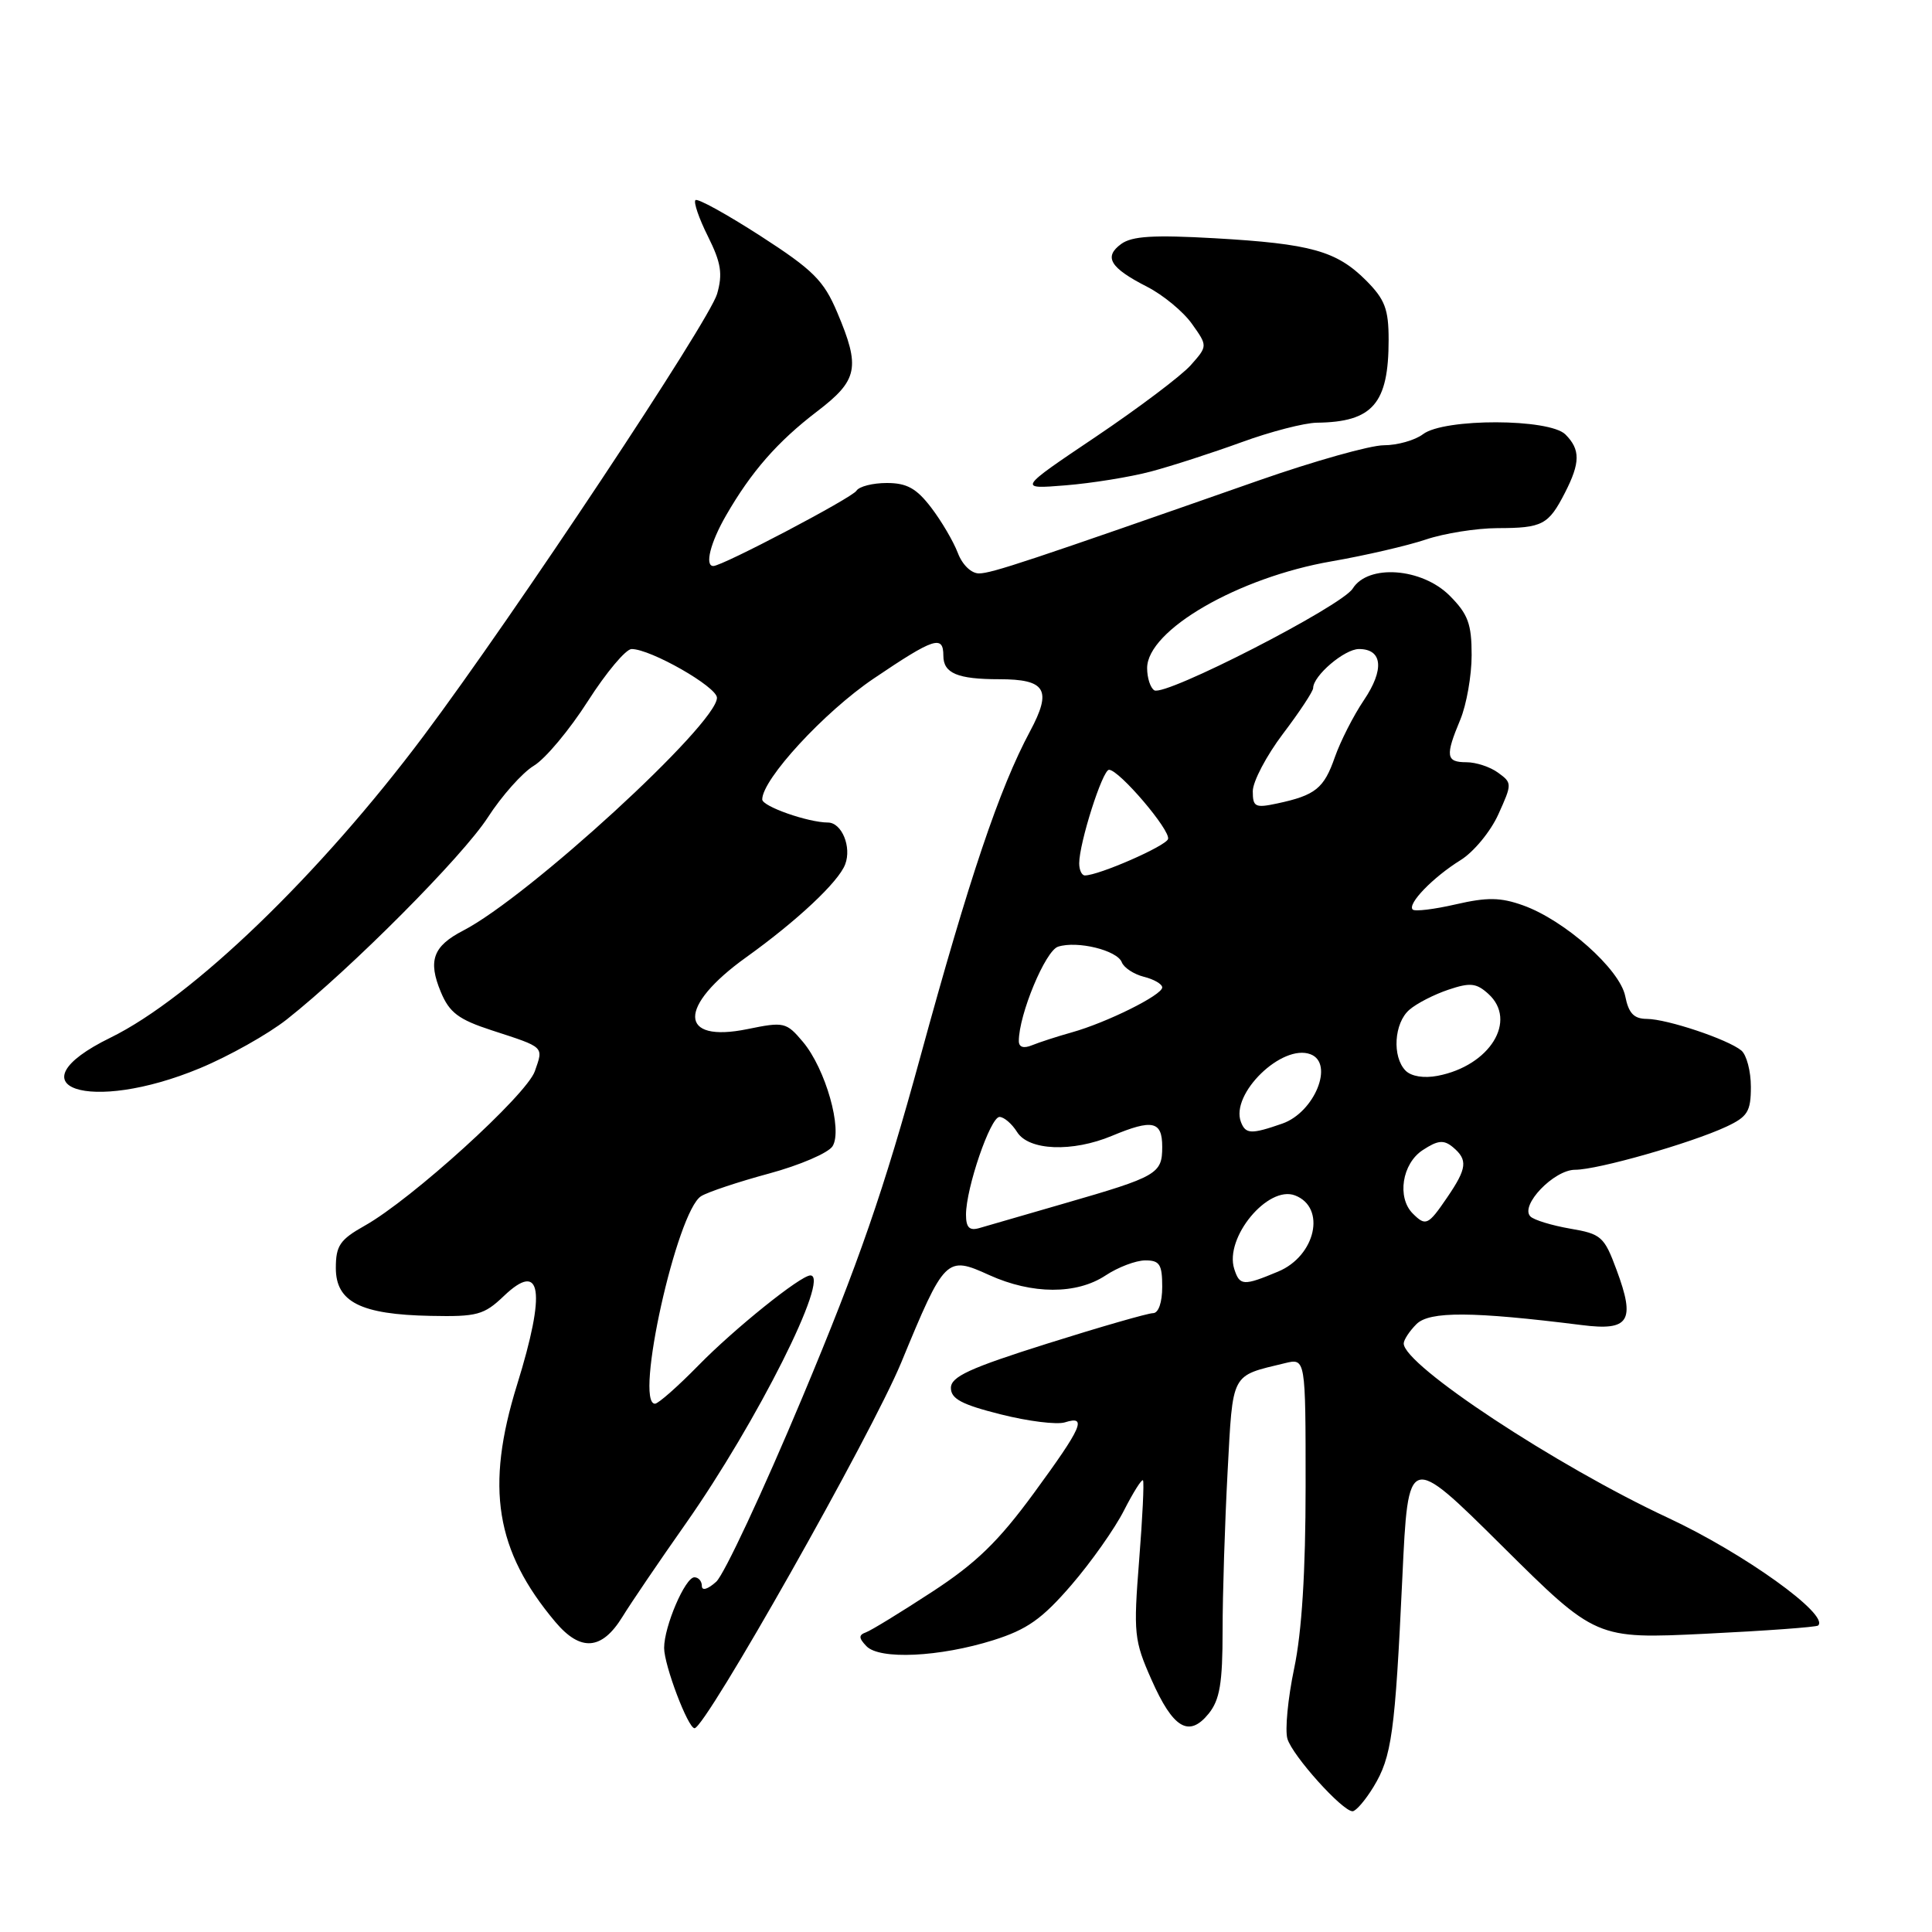 <?xml version="1.0" encoding="UTF-8" standalone="no"?>
<!DOCTYPE svg PUBLIC "-//W3C//DTD SVG 1.1//EN" "http://www.w3.org/Graphics/SVG/1.1/DTD/svg11.dtd" >
<svg xmlns="http://www.w3.org/2000/svg" xmlns:xlink="http://www.w3.org/1999/xlink" version="1.1" viewBox="0 0 256 256">
 <g >
 <path fill="currentColor"
d=" M 181.99 236.78 C 184.42 232.79 184.85 229.65 185.82 209.00 C 186.59 192.50 186.59 192.50 199.03 204.84 C 211.47 217.18 211.47 217.18 225.98 216.48 C 233.97 216.09 240.68 215.60 240.91 215.39 C 242.45 213.97 231.04 205.79 221.00 201.11 C 206.20 194.21 186.00 180.89 186.00 178.02 C 186.00 177.54 186.76 176.38 187.69 175.45 C 189.42 173.73 195.10 173.76 209.60 175.58 C 215.90 176.38 216.73 175.06 214.20 168.26 C 212.57 163.85 212.17 163.50 208.05 162.80 C 205.63 162.38 203.26 161.66 202.79 161.19 C 201.35 159.75 205.90 155.00 208.71 155.00 C 211.72 155.00 224.05 151.48 228.75 149.29 C 231.57 147.97 232.00 147.28 232.00 144.01 C 232.00 141.94 231.43 139.78 230.74 139.20 C 228.95 137.72 220.92 135.03 218.22 135.01 C 216.50 135.00 215.80 134.27 215.35 131.99 C 214.63 128.42 207.33 121.93 201.80 119.96 C 198.83 118.90 197.07 118.87 192.90 119.83 C 190.04 120.49 187.47 120.80 187.19 120.52 C 186.45 119.78 189.88 116.24 193.52 113.98 C 195.26 112.91 197.52 110.17 198.54 107.90 C 200.37 103.86 200.37 103.74 198.51 102.39 C 197.47 101.62 195.58 101.00 194.31 101.00 C 191.60 101.00 191.48 100.18 193.50 95.35 C 194.32 93.37 195.00 89.53 195.00 86.80 C 195.00 82.66 194.52 81.37 192.08 78.92 C 188.39 75.24 181.28 74.72 179.24 77.99 C 177.78 80.33 154.36 92.34 152.95 91.47 C 152.43 91.15 152.00 89.82 152.00 88.53 C 152.00 83.50 164.07 76.52 176.44 74.38 C 180.87 73.61 186.49 72.31 188.93 71.49 C 191.36 70.67 195.64 69.99 198.43 69.98 C 204.38 69.97 205.18 69.55 207.36 65.30 C 209.41 61.30 209.42 59.57 207.43 57.57 C 205.30 55.44 191.36 55.41 188.56 57.53 C 187.49 58.34 185.15 59.00 183.36 59.00 C 181.57 59.00 174.12 61.10 166.80 63.66 C 136.16 74.39 131.41 75.97 129.73 75.98 C 128.70 75.99 127.51 74.84 126.91 73.25 C 126.33 71.74 124.75 69.04 123.38 67.25 C 121.44 64.71 120.16 64.00 117.51 64.00 C 115.64 64.00 113.83 64.46 113.48 65.03 C 112.90 65.97 95.73 75.00 94.52 75.00 C 93.35 75.00 94.13 71.89 96.20 68.31 C 99.55 62.49 103.03 58.52 108.25 54.53 C 113.70 50.37 114.04 48.72 110.93 41.38 C 109.15 37.17 107.76 35.78 100.76 31.26 C 96.29 28.38 92.42 26.24 92.15 26.52 C 91.88 26.79 92.62 28.96 93.81 31.33 C 95.55 34.82 95.78 36.28 95.02 38.94 C 93.98 42.54 68.15 81.46 56.14 97.50 C 42.37 115.89 25.44 132.21 14.63 137.50 C 1.27 144.04 11.85 147.64 26.50 141.54 C 30.35 139.94 35.52 137.03 38.00 135.08 C 46.48 128.38 61.29 113.50 64.64 108.31 C 66.48 105.46 69.22 102.38 70.74 101.46 C 72.26 100.55 75.48 96.69 77.90 92.90 C 80.33 89.10 82.93 86.00 83.69 86.00 C 86.22 86.00 95.00 91.01 95.00 92.46 C 95.00 95.93 70.04 118.83 61.37 123.31 C 57.38 125.37 56.68 127.29 58.41 131.44 C 59.55 134.18 60.76 135.09 65.15 136.52 C 72.24 138.83 72.02 138.63 70.87 141.94 C 69.77 145.10 54.53 158.94 48.31 162.42 C 45.04 164.26 44.50 165.06 44.50 168.02 C 44.50 172.52 47.79 174.18 57.05 174.36 C 63.21 174.49 64.13 174.24 66.75 171.74 C 71.77 166.94 72.38 171.04 68.51 183.50 C 64.29 197.09 65.65 205.48 73.58 214.91 C 76.93 218.89 79.75 218.67 82.48 214.23 C 83.59 212.42 87.36 206.87 90.87 201.88 C 100.31 188.43 110.07 169.00 107.38 169.00 C 106.09 169.00 97.29 176.07 92.54 180.93 C 89.81 183.72 87.22 186.00 86.79 186.00 C 84.02 186.00 89.69 160.50 92.90 158.50 C 93.78 157.95 97.83 156.60 101.90 155.50 C 105.97 154.40 109.76 152.77 110.32 151.88 C 111.68 149.68 109.39 141.62 106.39 138.05 C 104.19 135.44 103.89 135.37 99.05 136.36 C 89.87 138.24 89.78 133.36 98.88 126.84 C 105.63 122.00 111.12 116.85 111.99 114.53 C 112.87 112.23 111.54 109.00 109.71 108.99 C 107.06 108.98 101.00 106.85 101.00 105.93 C 101.00 103.25 109.24 94.32 115.77 89.91 C 123.78 84.50 125.00 84.10 125.00 86.89 C 125.00 89.21 126.88 90.00 132.38 90.00 C 138.60 90.00 139.43 91.40 136.48 96.91 C 132.42 104.49 128.44 116.30 121.96 140.00 C 117.12 157.71 113.79 167.33 106.31 185.18 C 101.08 197.66 95.95 208.64 94.90 209.59 C 93.79 210.59 93.00 210.83 93.00 210.15 C 93.00 209.52 92.56 209.00 92.01 209.00 C 90.79 209.00 88.00 215.50 88.00 218.36 C 88.00 220.65 91.16 228.99 92.03 229.00 C 93.47 229.01 115.48 190.07 119.41 180.56 C 125.18 166.58 125.40 166.37 131.07 168.95 C 136.76 171.53 142.65 171.55 146.50 169.00 C 148.15 167.91 150.51 167.01 151.75 167.01 C 153.66 167.00 154.00 167.54 154.00 170.50 C 154.00 172.58 153.51 174.00 152.78 174.00 C 152.12 174.00 145.82 175.81 138.78 178.03 C 128.47 181.28 126.00 182.42 126.00 183.91 C 126.00 185.35 127.45 186.12 132.60 187.41 C 136.23 188.33 140.05 188.80 141.10 188.47 C 144.10 187.52 143.41 189.08 136.99 197.85 C 132.30 204.25 129.34 207.13 123.49 210.94 C 119.37 213.63 115.44 216.04 114.75 216.29 C 113.76 216.65 113.77 217.04 114.80 218.12 C 116.53 219.95 124.51 219.57 131.63 217.33 C 136.10 215.92 138.08 214.52 141.95 210.04 C 144.58 206.99 147.72 202.54 148.93 200.15 C 150.15 197.76 151.28 195.96 151.45 196.15 C 151.62 196.34 151.39 201.12 150.94 206.77 C 150.18 216.43 150.27 217.37 152.57 222.55 C 155.44 229.04 157.54 230.29 160.16 227.06 C 161.63 225.23 162.00 223.04 162.00 216.05 C 162.00 211.24 162.30 201.81 162.66 195.07 C 163.38 181.71 163.03 182.38 170.25 180.63 C 173.00 179.96 173.00 179.96 173.00 196.92 C 173.00 208.24 172.50 216.27 171.48 221.09 C 170.65 225.06 170.25 229.25 170.59 230.40 C 171.26 232.65 177.87 240.00 179.22 240.00 C 179.66 240.00 180.91 238.55 181.99 236.78 Z  M 152.50 62.48 C 155.25 61.75 160.65 60.00 164.50 58.60 C 168.35 57.19 172.85 56.03 174.50 56.01 C 181.89 55.92 184.00 53.49 184.00 45.03 C 184.00 40.95 183.51 39.67 181.00 37.15 C 177.09 33.25 173.71 32.30 160.97 31.57 C 152.87 31.11 150.00 31.28 148.56 32.33 C 146.21 34.05 147.09 35.49 151.98 37.99 C 154.10 39.07 156.78 41.28 157.93 42.90 C 160.03 45.85 160.03 45.85 157.77 48.40 C 156.52 49.80 150.86 54.06 145.19 57.88 C 134.87 64.82 134.87 64.82 141.19 64.31 C 144.66 64.03 149.75 63.21 152.50 62.48 Z  M 163.54 168.13 C 162.23 163.99 168.01 157.02 171.60 158.40 C 175.76 160.00 174.33 166.42 169.36 168.49 C 164.75 170.42 164.26 170.39 163.54 168.13 Z  M 128.00 160.95 C 128.00 157.43 131.23 148.00 132.44 148.00 C 133.03 148.00 134.08 148.90 134.77 150.00 C 136.31 152.47 142.09 152.70 147.35 150.50 C 152.72 148.26 154.00 148.54 154.00 151.96 C 154.00 155.54 153.37 155.90 141.00 159.47 C 135.78 160.98 130.71 162.45 129.75 162.73 C 128.45 163.10 128.00 162.65 128.00 160.95 Z  M 187.20 160.80 C 185.08 158.68 185.78 154.19 188.51 152.40 C 190.52 151.08 191.30 151.00 192.51 152.00 C 194.52 153.68 194.40 154.80 191.75 158.68 C 189.24 162.36 188.92 162.52 187.20 160.80 Z  M 164.43 148.67 C 163.00 144.95 169.89 138.25 173.66 139.70 C 176.82 140.91 174.18 147.39 169.92 148.88 C 165.79 150.32 165.05 150.29 164.43 148.67 Z  M 186.25 141.87 C 184.44 140.03 184.72 135.55 186.75 133.80 C 187.71 132.96 190.04 131.77 191.92 131.14 C 194.80 130.17 195.62 130.25 197.21 131.69 C 201.12 135.23 197.42 141.22 190.50 142.55 C 188.68 142.90 187.01 142.63 186.25 141.87 Z  M 135.00 137.94 C 135.00 134.44 138.52 125.97 140.20 125.44 C 142.76 124.62 148.03 125.92 148.64 127.50 C 148.92 128.23 150.24 129.09 151.57 129.43 C 152.91 129.76 154.00 130.40 154.00 130.84 C 154.00 131.85 146.65 135.50 142.00 136.80 C 140.07 137.34 137.71 138.11 136.75 138.50 C 135.63 138.96 135.00 138.76 135.00 137.94 Z  M 143.00 114.40 C 143.00 111.70 146.09 102.00 146.95 102.00 C 148.29 102.00 155.15 110.05 154.77 111.18 C 154.46 112.12 145.59 116.00 143.75 116.00 C 143.34 116.00 143.00 115.28 143.00 114.40 Z  M 166.00 104.83 C 166.01 103.55 167.81 100.13 170.00 97.23 C 172.20 94.33 174.00 91.60 174.00 91.17 C 174.00 89.54 178.15 86.00 180.07 86.00 C 183.20 86.00 183.46 88.72 180.72 92.78 C 179.34 94.82 177.61 98.23 176.87 100.34 C 175.43 104.47 174.30 105.38 169.25 106.46 C 166.31 107.09 166.00 106.93 166.00 104.83 Z "/>
</g>
</svg>
